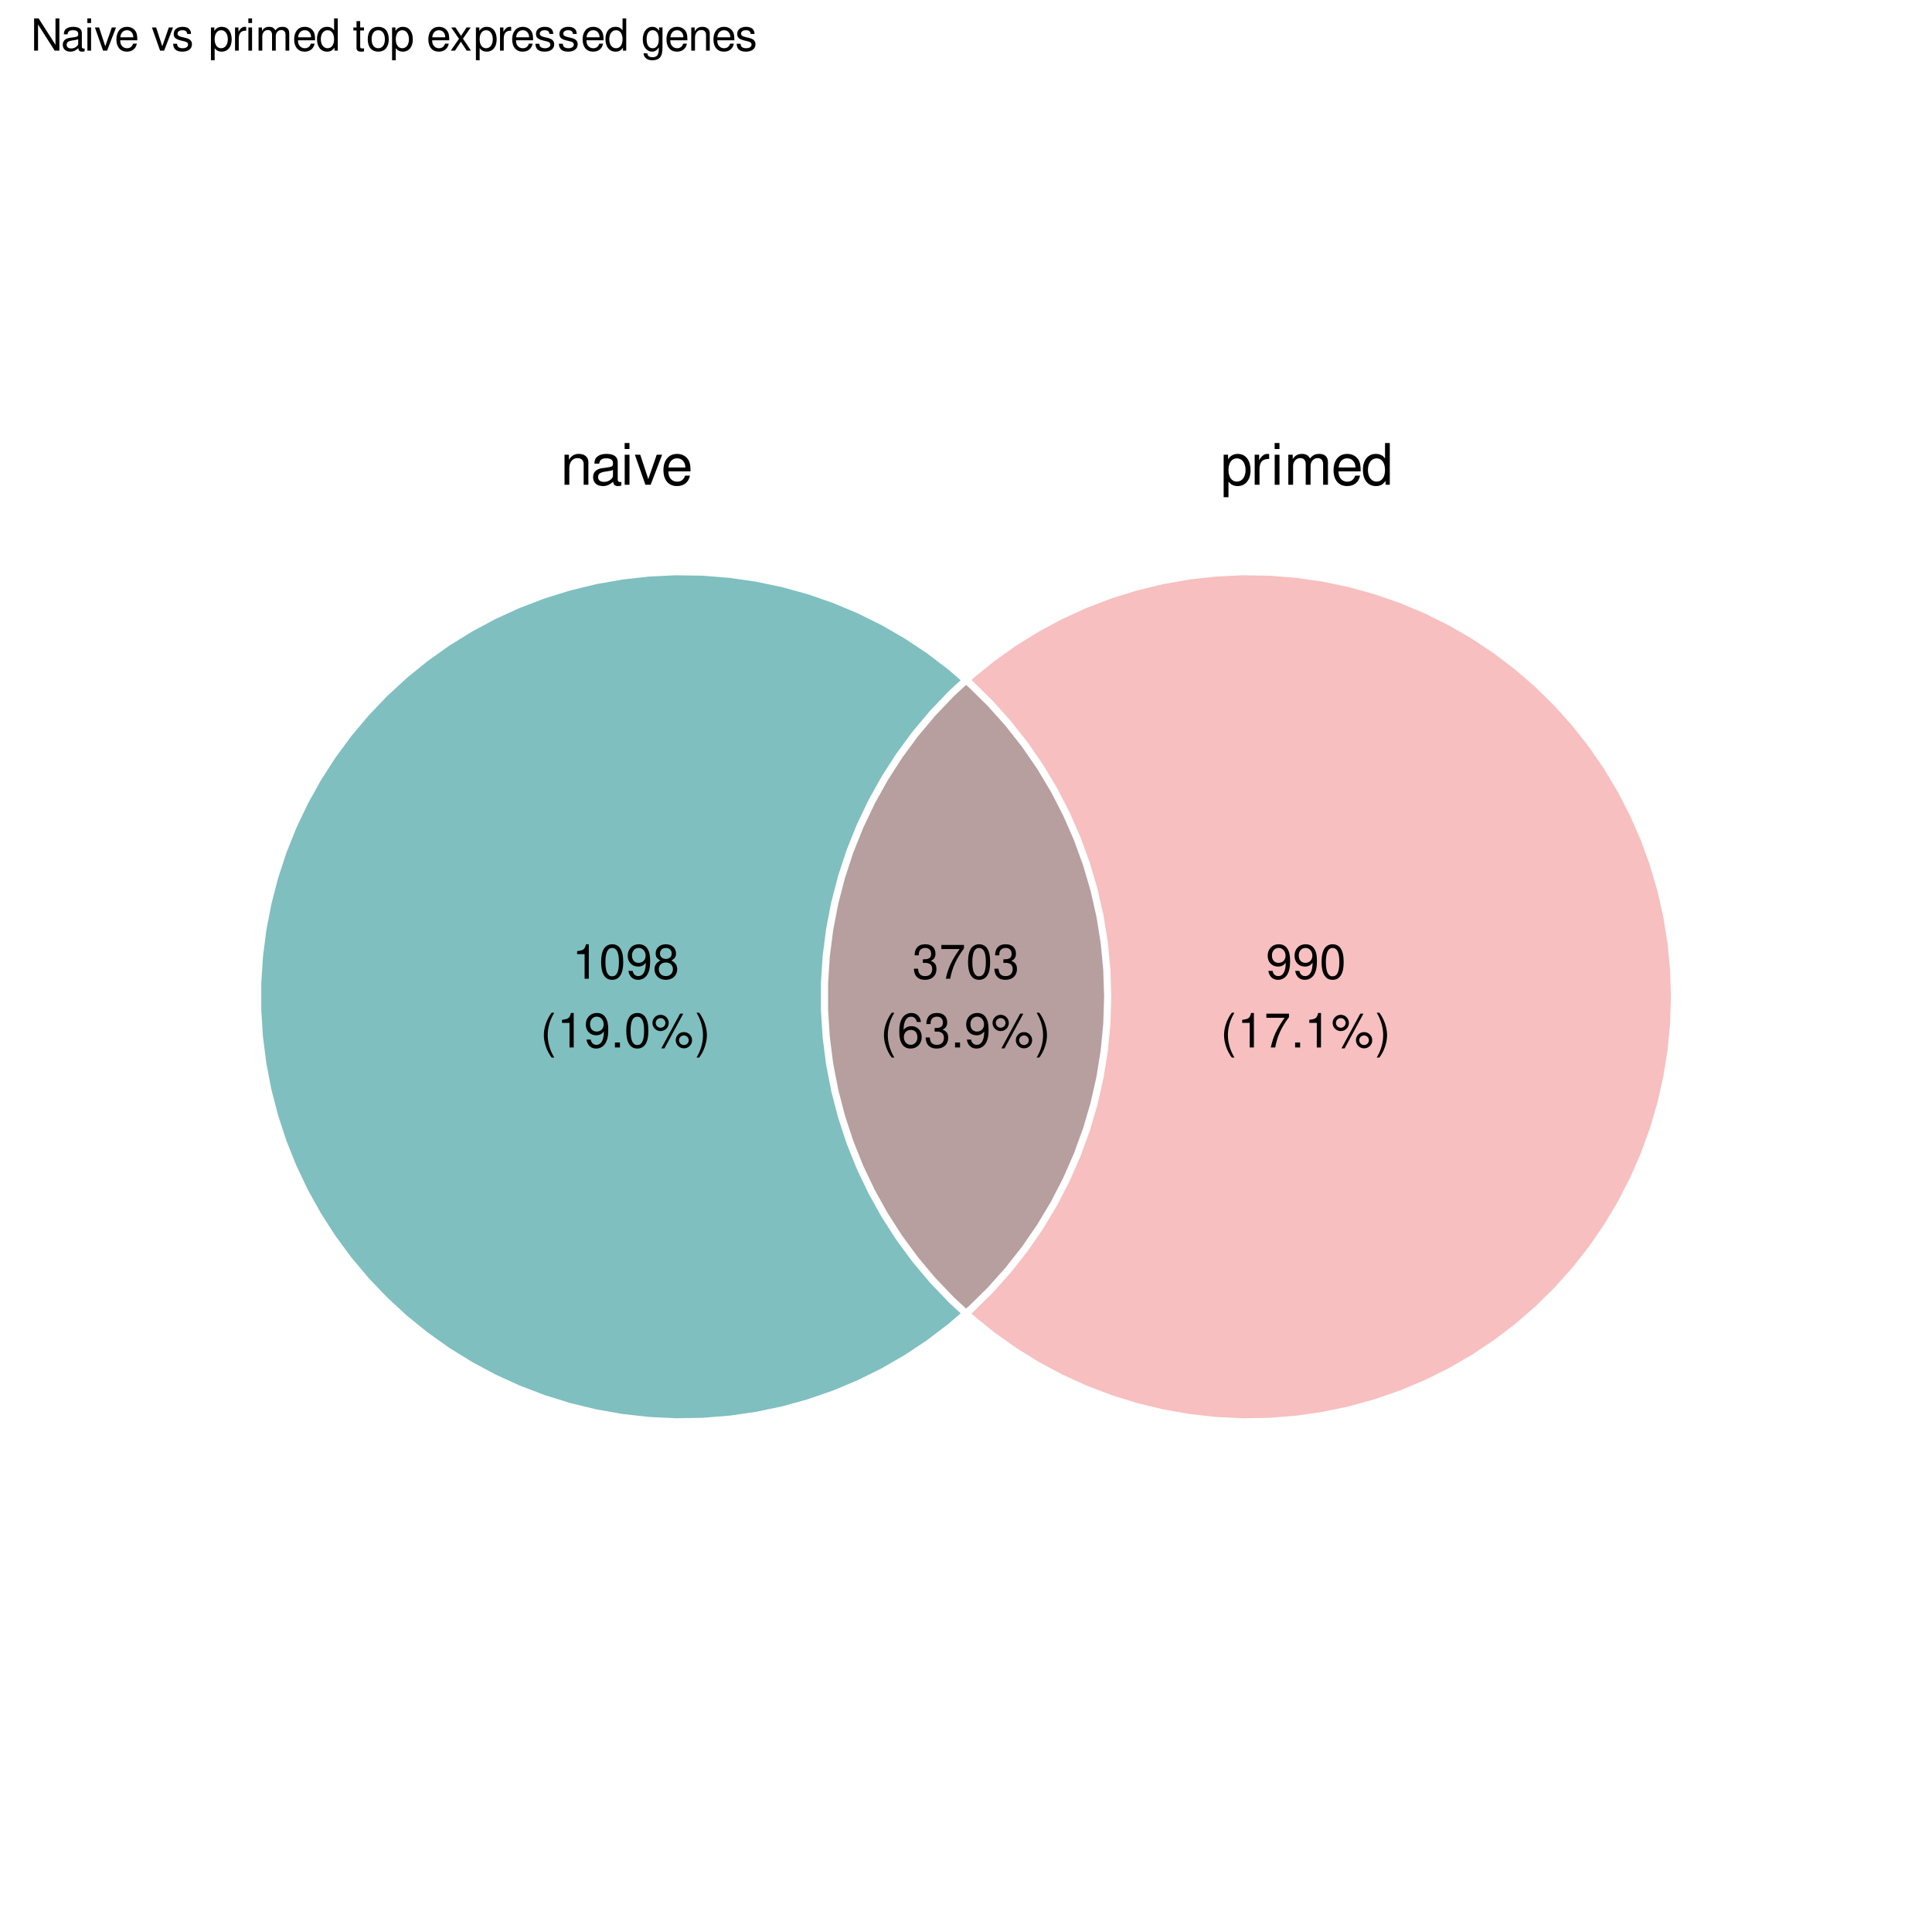 <?xml version="1.0" encoding="UTF-8"?>
<svg xmlns="http://www.w3.org/2000/svg" xmlns:xlink="http://www.w3.org/1999/xlink" width="576pt" height="576pt" viewBox="0 0 576 576" version="1.1">
<defs>
<g>
<symbol overflow="visible" id="glyph0-0">
<path style="stroke:none;" d=""/>
</symbol>
<symbol overflow="visible" id="glyph0-1">
<path style="stroke:none;" d="M 1.203 -8.953 L 1.203 0 L 2.625 0 L 2.625 -4.938 C 2.625 -6.766 3.594 -7.953 5.062 -7.953 C 6.188 -7.953 6.906 -7.281 6.906 -6.203 L 6.906 0 L 8.312 0 L 8.312 -6.766 C 8.312 -8.25 7.203 -9.203 5.484 -9.203 C 4.156 -9.203 3.297 -8.688 2.516 -7.453 L 2.516 -8.953 Z M 1.203 -8.953 "/>
</symbol>
<symbol overflow="visible" id="glyph0-2">
<path style="stroke:none;" d="M 9.141 -0.844 C 8.984 -0.797 8.922 -0.797 8.828 -0.797 C 8.328 -0.797 8.062 -1.062 8.062 -1.5 L 8.062 -6.766 C 8.062 -8.344 6.906 -9.203 4.703 -9.203 C 3.375 -9.203 2.344 -8.828 1.719 -8.156 C 1.312 -7.703 1.141 -7.188 1.109 -6.297 L 2.547 -6.297 C 2.672 -7.391 3.312 -7.891 4.641 -7.891 C 5.938 -7.891 6.641 -7.406 6.641 -6.562 L 6.641 -6.188 C 6.625 -5.562 6.312 -5.344 5.156 -5.188 C 3.141 -4.938 2.828 -4.875 2.281 -4.641 C 1.25 -4.203 0.719 -3.422 0.719 -2.25 C 0.719 -0.625 1.844 0.391 3.656 0.391 C 4.781 0.391 5.688 0 6.688 -0.922 C 6.797 0 7.234 0.391 8.156 0.391 C 8.469 0.391 8.656 0.359 9.141 0.234 Z M 6.641 -2.812 C 6.641 -2.344 6.5 -2.047 6.078 -1.656 C 5.5 -1.125 4.797 -0.859 3.969 -0.859 C 2.859 -0.859 2.203 -1.391 2.203 -2.281 C 2.203 -3.234 2.812 -3.703 4.359 -3.922 C 5.875 -4.141 6.172 -4.203 6.641 -4.422 Z M 6.641 -2.812 "/>
</symbol>
<symbol overflow="visible" id="glyph0-3">
<path style="stroke:none;" d="M 2.562 -8.953 L 1.141 -8.953 L 1.141 0 L 2.562 0 Z M 2.562 -12.453 L 1.125 -12.453 L 1.125 -10.656 L 2.562 -10.656 Z M 2.562 -12.453 "/>
</symbol>
<symbol overflow="visible" id="glyph0-4">
<path style="stroke:none;" d="M 4.875 0 L 8.297 -8.953 L 6.688 -8.953 L 4.172 -1.688 L 1.781 -8.953 L 0.172 -8.953 L 3.312 0 Z M 4.875 0 "/>
</symbol>
<symbol overflow="visible" id="glyph0-5">
<path style="stroke:none;" d="M 8.766 -4 C 8.766 -5.359 8.656 -6.188 8.406 -6.844 C 7.828 -8.312 6.453 -9.203 4.781 -9.203 C 2.281 -9.203 0.688 -7.312 0.688 -4.359 C 0.688 -1.406 2.219 0.391 4.75 0.391 C 6.797 0.391 8.219 -0.766 8.578 -2.719 L 7.141 -2.719 C 6.75 -1.531 5.938 -0.922 4.797 -0.922 C 3.891 -0.922 3.125 -1.328 2.641 -2.078 C 2.312 -2.594 2.188 -3.109 2.172 -4 Z M 2.203 -5.156 C 2.328 -6.812 3.328 -7.891 4.766 -7.891 C 6.219 -7.891 7.219 -6.766 7.219 -5.156 Z M 2.203 -5.156 "/>
</symbol>
<symbol overflow="visible" id="glyph0-6">
<path style="stroke:none;" d="M 0.922 3.719 L 2.359 3.719 L 2.359 -0.938 C 3.109 -0.016 3.938 0.391 5.109 0.391 C 7.422 0.391 8.938 -1.469 8.938 -4.328 C 8.938 -7.328 7.469 -9.203 5.094 -9.203 C 3.875 -9.203 2.906 -8.656 2.234 -7.594 L 2.234 -8.953 L 0.922 -8.953 Z M 4.844 -7.875 C 6.422 -7.875 7.453 -6.484 7.453 -4.359 C 7.453 -2.328 6.406 -0.938 4.844 -0.938 C 3.328 -0.938 2.359 -2.312 2.359 -4.406 C 2.359 -6.5 3.328 -7.875 4.844 -7.875 Z M 4.844 -7.875 "/>
</symbol>
<symbol overflow="visible" id="glyph0-7">
<path style="stroke:none;" d="M 1.172 -8.953 L 1.172 0 L 2.609 0 L 2.609 -4.641 C 2.625 -6.797 3.516 -7.75 5.484 -7.703 L 5.484 -9.156 C 5.25 -9.188 5.109 -9.203 4.938 -9.203 C 4.016 -9.203 3.312 -8.656 2.5 -7.328 L 2.5 -8.953 Z M 1.172 -8.953 "/>
</symbol>
<symbol overflow="visible" id="glyph0-8">
<path style="stroke:none;" d="M 1.203 -8.953 L 1.203 0 L 2.625 0 L 2.625 -5.625 C 2.625 -6.922 3.562 -7.953 4.734 -7.953 C 5.797 -7.953 6.391 -7.312 6.391 -6.172 L 6.391 0 L 7.828 0 L 7.828 -5.625 C 7.828 -6.922 8.766 -7.953 9.922 -7.953 C 10.969 -7.953 11.578 -7.297 11.578 -6.172 L 11.578 0 L 13.016 0 L 13.016 -6.719 C 13.016 -8.312 12.094 -9.203 10.422 -9.203 C 9.219 -9.203 8.5 -8.844 7.672 -7.844 C 7.141 -8.797 6.422 -9.203 5.266 -9.203 C 4.062 -9.203 3.266 -8.766 2.516 -7.688 L 2.516 -8.953 Z M 1.203 -8.953 "/>
</symbol>
<symbol overflow="visible" id="glyph0-9">
<path style="stroke:none;" d="M 8.453 -12.453 L 7.031 -12.453 L 7.031 -7.828 C 6.438 -8.734 5.484 -9.203 4.281 -9.203 C 1.969 -9.203 0.438 -7.344 0.438 -4.484 C 0.438 -1.469 1.906 0.391 4.344 0.391 C 5.562 0.391 6.422 -0.062 7.188 -1.172 L 7.188 0 L 8.453 0 Z M 4.531 -7.875 C 6.062 -7.875 7.031 -6.531 7.031 -4.375 C 7.031 -2.312 6.047 -0.938 4.547 -0.938 C 2.969 -0.938 1.938 -2.328 1.938 -4.406 C 1.938 -6.484 2.969 -7.875 4.531 -7.875 Z M 4.531 -7.875 "/>
</symbol>
<symbol overflow="visible" id="glyph1-0">
<path style="stroke:none;" d=""/>
</symbol>
<symbol overflow="visible" id="glyph1-1">
<path style="stroke:none;" d="M 3.688 -7.328 L 3.688 0 L 4.938 0 L 4.938 -10.281 L 4.109 -10.281 C 3.672 -8.703 3.391 -8.484 1.453 -8.234 L 1.453 -7.328 Z M 3.688 -7.328 "/>
</symbol>
<symbol overflow="visible" id="glyph1-2">
<path style="stroke:none;" d="M 3.906 -10.281 C 2.969 -10.281 2.125 -9.859 1.594 -9.156 C 0.938 -8.25 0.609 -6.875 0.609 -4.984 C 0.609 -1.5 1.75 0.328 3.906 0.328 C 6.047 0.328 7.203 -1.5 7.203 -4.891 C 7.203 -6.875 6.891 -8.219 6.234 -9.156 C 5.703 -9.875 4.859 -10.281 3.906 -10.281 Z M 3.906 -9.172 C 5.266 -9.172 5.922 -7.797 5.922 -5 C 5.922 -2.078 5.281 -0.719 3.875 -0.719 C 2.562 -0.719 1.891 -2.141 1.891 -4.969 C 1.891 -7.797 2.562 -9.172 3.906 -9.172 Z M 3.906 -9.172 "/>
</symbol>
<symbol overflow="visible" id="glyph1-3">
<path style="stroke:none;" d="M 0.75 -2.344 C 1 -0.672 2.078 0.328 3.609 0.328 C 4.734 0.328 5.734 -0.219 6.328 -1.141 C 6.953 -2.141 7.234 -3.391 7.234 -5.266 C 7.234 -7 6.984 -8.094 6.391 -9 C 5.828 -9.844 4.953 -10.281 3.844 -10.281 C 1.922 -10.281 0.547 -8.844 0.547 -6.859 C 0.547 -4.969 1.812 -3.625 3.641 -3.625 C 4.594 -3.625 5.297 -3.969 5.938 -4.75 C 5.922 -2.188 5.141 -0.781 3.703 -0.781 C 2.812 -0.781 2.203 -1.344 2 -2.344 Z M 3.828 -9.188 C 4.984 -9.188 5.875 -8.203 5.875 -6.875 C 5.875 -5.609 5.016 -4.734 3.781 -4.734 C 2.578 -4.734 1.812 -5.594 1.812 -6.953 C 1.812 -8.25 2.656 -9.188 3.828 -9.188 Z M 3.828 -9.188 "/>
</symbol>
<symbol overflow="visible" id="glyph1-4">
<path style="stroke:none;" d="M 5.562 -5.422 C 6.609 -6.062 6.938 -6.562 6.938 -7.531 C 6.938 -9.156 5.703 -10.281 3.906 -10.281 C 2.141 -10.281 0.875 -9.156 0.875 -7.547 C 0.875 -6.562 1.203 -6.078 2.25 -5.422 C 1.094 -4.828 0.531 -4 0.531 -2.859 C 0.531 -0.984 1.906 0.328 3.906 0.328 C 5.906 0.328 7.297 -0.984 7.297 -2.859 C 7.297 -4 6.719 -4.828 5.562 -5.422 Z M 3.906 -9.172 C 4.984 -9.172 5.656 -8.531 5.656 -7.5 C 5.656 -6.547 4.969 -5.906 3.906 -5.906 C 2.844 -5.906 2.156 -6.547 2.156 -7.531 C 2.156 -8.531 2.844 -9.172 3.906 -9.172 Z M 3.906 -4.844 C 5.156 -4.844 6.016 -4.031 6.016 -2.828 C 6.016 -1.594 5.172 -0.781 3.875 -0.781 C 2.656 -0.781 1.812 -1.625 1.812 -2.812 C 1.812 -4.031 2.641 -4.844 3.906 -4.844 Z M 3.906 -4.844 "/>
</symbol>
<symbol overflow="visible" id="glyph1-5">
<path style="stroke:none;" d="M 3.359 -10.359 C 1.938 -8.5 1.031 -5.922 1.031 -3.688 C 1.031 -1.438 1.938 1.156 3.359 3.016 L 4.141 3.016 C 2.891 0.984 2.188 -1.406 2.188 -3.688 C 2.188 -5.938 2.891 -8.344 4.141 -10.359 Z M 3.359 -10.359 "/>
</symbol>
<symbol overflow="visible" id="glyph1-6">
<path style="stroke:none;" d="M 2.719 -1.484 L 1.234 -1.484 L 1.234 0 L 2.719 0 Z M 2.719 -1.484 "/>
</symbol>
<symbol overflow="visible" id="glyph1-7">
<path style="stroke:none;" d="M 2.828 -9.734 C 1.5 -9.734 0.406 -8.641 0.406 -7.312 C 0.406 -5.969 1.5 -4.875 2.844 -4.875 C 4.172 -4.875 5.266 -5.969 5.266 -7.281 C 5.266 -8.656 4.188 -9.734 2.828 -9.734 Z M 2.828 -8.75 C 3.641 -8.75 4.281 -8.109 4.281 -7.297 C 4.281 -6.516 3.625 -5.875 2.844 -5.875 C 2.047 -5.875 1.391 -6.516 1.391 -7.312 C 1.391 -8.109 2.031 -8.75 2.828 -8.75 Z M 8.656 -10.078 L 3.047 0.281 L 3.984 0.281 L 9.594 -10.078 Z M 9.781 -4.578 C 8.453 -4.578 7.359 -3.5 7.359 -2.156 C 7.359 -0.812 8.453 0.266 9.797 0.266 C 11.125 0.266 12.219 -0.812 12.219 -2.141 C 12.219 -3.5 11.141 -4.578 9.781 -4.578 Z M 9.781 -3.578 C 10.594 -3.578 11.234 -2.938 11.234 -2.141 C 11.234 -1.359 10.578 -0.719 9.797 -0.719 C 8.984 -0.719 8.344 -1.359 8.344 -2.156 C 8.344 -2.938 8.984 -3.578 9.781 -3.578 Z M 9.781 -3.578 "/>
</symbol>
<symbol overflow="visible" id="glyph1-8">
<path style="stroke:none;" d="M 1.328 3.016 C 2.75 1.156 3.641 -1.438 3.641 -3.672 C 3.641 -5.922 2.75 -8.5 1.328 -10.359 L 0.547 -10.359 C 1.797 -8.328 2.484 -5.938 2.484 -3.672 C 2.484 -1.406 1.797 1 0.547 3.016 Z M 1.328 3.016 "/>
</symbol>
<symbol overflow="visible" id="glyph1-9">
<path style="stroke:none;" d="M 7.391 -10.078 L 0.656 -10.078 L 0.656 -8.844 L 6.094 -8.844 C 3.703 -5.422 2.719 -3.312 1.969 0 L 3.297 0 C 3.859 -3.234 5.125 -6 7.391 -9.031 Z M 7.391 -10.078 "/>
</symbol>
<symbol overflow="visible" id="glyph1-10">
<path style="stroke:none;" d="M 3.141 -4.734 L 3.828 -4.734 C 5.188 -4.734 5.922 -4.094 5.922 -2.859 C 5.922 -1.562 5.141 -0.781 3.844 -0.781 C 2.453 -0.781 1.797 -1.484 1.703 -2.984 L 0.453 -2.984 C 0.516 -2.156 0.656 -1.625 0.891 -1.172 C 1.422 -0.172 2.406 0.328 3.781 0.328 C 5.859 0.328 7.188 -0.922 7.188 -2.875 C 7.188 -4.188 6.703 -4.891 5.484 -5.312 C 6.422 -5.703 6.891 -6.406 6.891 -7.453 C 6.891 -9.219 5.75 -10.281 3.828 -10.281 C 1.797 -10.281 0.719 -9.141 0.672 -6.969 L 1.922 -6.969 C 1.938 -7.594 1.984 -7.953 2.141 -8.266 C 2.438 -8.844 3.062 -9.188 3.844 -9.188 C 4.953 -9.188 5.609 -8.516 5.609 -7.406 C 5.609 -6.688 5.359 -6.234 4.812 -6 C 4.469 -5.859 4.016 -5.797 3.141 -5.781 Z M 3.141 -4.734 "/>
</symbol>
<symbol overflow="visible" id="glyph1-11">
<path style="stroke:none;" d="M 7.078 -7.609 C 6.844 -9.281 5.766 -10.281 4.219 -10.281 C 3.109 -10.281 2.125 -9.734 1.516 -8.812 C 0.875 -7.812 0.609 -6.562 0.609 -4.688 C 0.609 -2.953 0.859 -1.859 1.469 -0.953 C 2 -0.109 2.891 0.328 4 0.328 C 5.922 0.328 7.297 -1.109 7.297 -3.109 C 7.297 -5 6.016 -6.344 4.203 -6.344 C 3.219 -6.344 2.438 -5.969 1.891 -5.219 C 1.906 -7.766 2.703 -9.172 4.141 -9.172 C 5.016 -9.172 5.625 -8.609 5.828 -7.609 Z M 4.047 -5.234 C 5.266 -5.234 6.016 -4.375 6.016 -3.016 C 6.016 -1.719 5.156 -0.781 4.016 -0.781 C 2.844 -0.781 1.969 -1.766 1.969 -3.078 C 1.969 -4.344 2.812 -5.234 4.047 -5.234 Z M 4.047 -5.234 "/>
</symbol>
<symbol overflow="visible" id="glyph2-0">
<path style="stroke:none;" d=""/>
</symbol>
<symbol overflow="visible" id="glyph2-1">
<path style="stroke:none;" d="M 8.531 -9.625 L 7.375 -9.625 L 7.375 -1.75 L 2.344 -9.625 L 1 -9.625 L 1 0 L 2.172 0 L 2.172 -7.797 L 7.141 0 L 8.531 0 Z M 8.531 -9.625 "/>
</symbol>
<symbol overflow="visible" id="glyph2-2">
<path style="stroke:none;" d="M 7.062 -0.641 C 6.938 -0.625 6.891 -0.625 6.828 -0.625 C 6.438 -0.625 6.234 -0.812 6.234 -1.156 L 6.234 -5.234 C 6.234 -6.453 5.328 -7.109 3.625 -7.109 C 2.609 -7.109 1.812 -6.828 1.328 -6.312 C 1.016 -5.953 0.891 -5.562 0.859 -4.875 L 1.969 -4.875 C 2.062 -5.719 2.562 -6.094 3.594 -6.094 C 4.594 -6.094 5.141 -5.734 5.141 -5.062 L 5.141 -4.781 C 5.125 -4.297 4.891 -4.125 3.984 -4.016 C 2.422 -3.812 2.188 -3.766 1.766 -3.594 C 0.969 -3.25 0.547 -2.641 0.547 -1.75 C 0.547 -0.484 1.422 0.297 2.828 0.297 C 3.703 0.297 4.391 0 5.172 -0.719 C 5.25 0 5.594 0.297 6.312 0.297 C 6.547 0.297 6.688 0.281 7.062 0.188 Z M 5.141 -2.172 C 5.141 -1.812 5.031 -1.578 4.703 -1.281 C 4.25 -0.875 3.703 -0.656 3.062 -0.656 C 2.203 -0.656 1.703 -1.062 1.703 -1.766 C 1.703 -2.5 2.172 -2.859 3.359 -3.031 C 4.547 -3.188 4.766 -3.25 5.141 -3.422 Z M 5.141 -2.172 "/>
</symbol>
<symbol overflow="visible" id="glyph2-3">
<path style="stroke:none;" d="M 1.984 -6.922 L 0.891 -6.922 L 0.891 0 L 1.984 0 Z M 1.984 -9.625 L 0.875 -9.625 L 0.875 -8.234 L 1.984 -8.234 Z M 1.984 -9.625 "/>
</symbol>
<symbol overflow="visible" id="glyph2-4">
<path style="stroke:none;" d="M 3.766 0 L 6.422 -6.922 L 5.172 -6.922 L 3.219 -1.312 L 1.375 -6.922 L 0.125 -6.922 L 2.562 0 Z M 3.766 0 "/>
</symbol>
<symbol overflow="visible" id="glyph2-5">
<path style="stroke:none;" d="M 6.766 -3.094 C 6.766 -4.141 6.688 -4.781 6.5 -5.297 C 6.047 -6.438 4.984 -7.109 3.703 -7.109 C 1.766 -7.109 0.531 -5.656 0.531 -3.359 C 0.531 -1.078 1.719 0.297 3.672 0.297 C 5.25 0.297 6.344 -0.594 6.625 -2.094 L 5.516 -2.094 C 5.219 -1.188 4.594 -0.719 3.703 -0.719 C 3.016 -0.719 2.422 -1.031 2.047 -1.609 C 1.781 -2 1.688 -2.406 1.672 -3.094 Z M 1.703 -3.984 C 1.797 -5.266 2.578 -6.094 3.688 -6.094 C 4.812 -6.094 5.578 -5.234 5.578 -3.984 Z M 1.703 -3.984 "/>
</symbol>
<symbol overflow="visible" id="glyph2-6">
<path style="stroke:none;" d=""/>
</symbol>
<symbol overflow="visible" id="glyph2-7">
<path style="stroke:none;" d="M 5.781 -4.984 C 5.766 -6.344 4.875 -7.109 3.281 -7.109 C 1.656 -7.109 0.625 -6.281 0.625 -5 C 0.625 -3.922 1.172 -3.406 2.812 -3.016 L 3.844 -2.766 C 4.609 -2.578 4.906 -2.297 4.906 -1.812 C 4.906 -1.156 4.266 -0.719 3.297 -0.719 C 2.703 -0.719 2.203 -0.891 1.922 -1.172 C 1.75 -1.375 1.672 -1.578 1.609 -2.062 L 0.453 -2.062 C 0.5 -0.469 1.406 0.297 3.203 0.297 C 4.953 0.297 6.062 -0.547 6.062 -1.891 C 6.062 -2.922 5.484 -3.484 4.109 -3.812 L 3.047 -4.062 C 2.156 -4.281 1.766 -4.562 1.766 -5.062 C 1.766 -5.703 2.344 -6.094 3.234 -6.094 C 4.125 -6.094 4.594 -5.719 4.625 -4.984 Z M 5.781 -4.984 "/>
</symbol>
<symbol overflow="visible" id="glyph2-8">
<path style="stroke:none;" d="M 0.719 2.875 L 1.828 2.875 L 1.828 -0.719 C 2.406 -0.016 3.047 0.297 3.953 0.297 C 5.75 0.297 6.906 -1.141 6.906 -3.344 C 6.906 -5.672 5.766 -7.109 3.938 -7.109 C 3 -7.109 2.25 -6.688 1.734 -5.875 L 1.734 -6.922 L 0.719 -6.922 Z M 3.75 -6.094 C 4.969 -6.094 5.75 -5.016 5.75 -3.359 C 5.75 -1.797 4.953 -0.719 3.75 -0.719 C 2.578 -0.719 1.828 -1.781 1.828 -3.406 C 1.828 -5.031 2.578 -6.094 3.75 -6.094 Z M 3.75 -6.094 "/>
</symbol>
<symbol overflow="visible" id="glyph2-9">
<path style="stroke:none;" d="M 0.906 -6.922 L 0.906 0 L 2.016 0 L 2.016 -3.594 C 2.031 -5.25 2.719 -6 4.234 -5.953 L 4.234 -7.078 C 4.047 -7.109 3.953 -7.109 3.812 -7.109 C 3.109 -7.109 2.562 -6.688 1.922 -5.672 L 1.922 -6.922 Z M 0.906 -6.922 "/>
</symbol>
<symbol overflow="visible" id="glyph2-10">
<path style="stroke:none;" d="M 0.922 -6.922 L 0.922 0 L 2.031 0 L 2.031 -4.344 C 2.031 -5.344 2.766 -6.156 3.656 -6.156 C 4.469 -6.156 4.938 -5.656 4.938 -4.766 L 4.938 0 L 6.047 0 L 6.047 -4.344 C 6.047 -5.344 6.766 -6.156 7.672 -6.156 C 8.469 -6.156 8.953 -5.641 8.953 -4.766 L 8.953 0 L 10.062 0 L 10.062 -5.188 C 10.062 -6.438 9.344 -7.109 8.047 -7.109 C 7.125 -7.109 6.578 -6.844 5.922 -6.062 C 5.516 -6.797 4.969 -7.109 4.062 -7.109 C 3.141 -7.109 2.516 -6.766 1.938 -5.938 L 1.938 -6.922 Z M 0.922 -6.922 "/>
</symbol>
<symbol overflow="visible" id="glyph2-11">
<path style="stroke:none;" d="M 6.531 -9.625 L 5.438 -9.625 L 5.438 -6.047 C 4.984 -6.75 4.234 -7.109 3.312 -7.109 C 1.516 -7.109 0.344 -5.672 0.344 -3.469 C 0.344 -1.141 1.484 0.297 3.359 0.297 C 4.297 0.297 4.969 -0.047 5.562 -0.906 L 5.562 0 L 6.531 0 Z M 3.5 -6.094 C 4.688 -6.094 5.438 -5.047 5.438 -3.375 C 5.438 -1.781 4.672 -0.719 3.516 -0.719 C 2.297 -0.719 1.484 -1.797 1.484 -3.406 C 1.484 -5.016 2.297 -6.094 3.5 -6.094 Z M 3.5 -6.094 "/>
</symbol>
<symbol overflow="visible" id="glyph2-12">
<path style="stroke:none;" d="M 3.359 -6.922 L 2.219 -6.922 L 2.219 -8.812 L 1.125 -8.812 L 1.125 -6.922 L 0.188 -6.922 L 0.188 -6.016 L 1.125 -6.016 L 1.125 -0.797 C 1.125 -0.078 1.594 0.297 2.453 0.297 C 2.75 0.297 2.984 0.281 3.359 0.219 L 3.359 -0.719 C 3.188 -0.672 3.047 -0.656 2.828 -0.656 C 2.344 -0.656 2.219 -0.797 2.219 -1.281 L 2.219 -6.016 L 3.359 -6.016 Z M 3.359 -6.922 "/>
</symbol>
<symbol overflow="visible" id="glyph2-13">
<path style="stroke:none;" d="M 3.594 -7.109 C 1.641 -7.109 0.469 -5.734 0.469 -3.406 C 0.469 -1.062 1.641 0.297 3.609 0.297 C 5.562 0.297 6.734 -1.078 6.734 -3.359 C 6.734 -5.75 5.594 -7.109 3.594 -7.109 Z M 3.609 -6.094 C 4.844 -6.094 5.578 -5.078 5.578 -3.359 C 5.578 -1.734 4.812 -0.719 3.609 -0.719 C 2.375 -0.719 1.625 -1.734 1.625 -3.406 C 1.625 -5.078 2.375 -6.094 3.609 -6.094 Z M 3.609 -6.094 "/>
</symbol>
<symbol overflow="visible" id="glyph2-14">
<path style="stroke:none;" d="M 3.859 -3.578 L 6.172 -6.922 L 4.938 -6.922 L 3.281 -4.406 L 1.609 -6.922 L 0.359 -6.922 L 2.672 -3.531 L 0.219 0 L 1.484 0 L 3.234 -2.656 L 4.969 0 L 6.25 0 Z M 3.859 -3.578 "/>
</symbol>
<symbol overflow="visible" id="glyph2-15">
<path style="stroke:none;" d="M 5.328 -6.922 L 5.328 -5.922 C 4.781 -6.75 4.172 -7.109 3.297 -7.109 C 1.625 -7.109 0.469 -5.562 0.469 -3.344 C 0.469 -2.172 0.734 -1.328 1.328 -0.641 C 1.844 -0.031 2.516 0.297 3.219 0.297 C 4.047 0.297 4.641 -0.062 5.234 -0.938 L 5.234 -0.578 C 5.234 1.266 4.719 1.953 3.344 1.953 C 2.406 1.953 1.922 1.578 1.812 0.797 L 0.688 0.797 C 0.797 2.078 1.812 2.875 3.312 2.875 C 4.328 2.875 5.172 2.547 5.625 2 C 6.156 1.344 6.344 0.484 6.344 -1.141 L 6.344 -6.922 Z M 3.406 -6.094 C 4.562 -6.094 5.234 -5.125 5.234 -3.359 C 5.234 -1.688 4.562 -0.719 3.406 -0.719 C 2.266 -0.719 1.609 -1.703 1.609 -3.406 C 1.609 -5.094 2.266 -6.094 3.406 -6.094 Z M 3.406 -6.094 "/>
</symbol>
<symbol overflow="visible" id="glyph2-16">
<path style="stroke:none;" d="M 0.922 -6.922 L 0.922 0 L 2.031 0 L 2.031 -3.812 C 2.031 -5.234 2.766 -6.156 3.906 -6.156 C 4.781 -6.156 5.328 -5.625 5.328 -4.797 L 5.328 0 L 6.438 0 L 6.438 -5.234 C 6.438 -6.375 5.578 -7.109 4.234 -7.109 C 3.203 -7.109 2.547 -6.719 1.938 -5.75 L 1.938 -6.922 Z M 0.922 -6.922 "/>
</symbol>
</g>
</defs>
<g id="surface309">
<rect x="0" y="0" width="576" height="576" style="fill:rgb(100%,100%,100%);fill-opacity:1;stroke:none;"/>
<path style=" stroke:none;fill-rule:nonzero;fill:rgb(0%,50.196%,50.196%);fill-opacity:0.502;" d="M 330.246 297.168 L 329.992 289.133 L 329.227 281.125 L 327.957 273.184 L 326.184 265.34 L 323.918 257.621 L 321.168 250.066 L 317.945 242.695 L 314.258 235.547 L 310.129 228.648 L 305.566 222.023 L 300.594 215.703 L 295.234 209.707 L 289.5 204.066 L 283.422 198.801 L 277.023 193.93 L 270.328 189.477 L 263.363 185.453 L 256.156 181.883 L 248.738 178.773 L 241.137 176.145 L 233.387 174 L 225.516 172.355 L 217.555 171.211 L 209.535 170.57 L 201.496 170.445 L 193.461 170.828 L 185.469 171.719 L 177.547 173.117 L 169.734 175.012 L 162.055 177.398 L 154.539 180.27 L 147.223 183.609 L 140.137 187.41 L 133.301 191.648 L 126.75 196.312 L 120.508 201.387 L 114.602 206.844 L 109.051 212.664 L 103.879 218.824 L 99.113 225.301 L 94.766 232.066 L 90.855 239.094 L 87.398 246.355 L 84.41 253.82 L 81.898 261.461 L 79.879 269.246 L 78.355 277.145 L 77.34 285.121 L 76.828 293.148 L 76.828 301.191 L 77.34 309.219 L 78.355 317.195 L 79.879 325.094 L 81.898 332.875 L 84.41 340.52 L 87.398 347.984 L 90.855 355.246 L 94.766 362.273 L 99.113 369.039 L 103.879 375.516 L 109.051 381.676 L 114.602 387.496 L 120.508 392.953 L 126.75 398.027 L 133.301 402.691 L 140.137 406.93 L 147.223 410.73 L 154.539 414.07 L 162.055 416.941 L 169.734 419.328 L 177.547 421.223 L 185.469 422.621 L 193.461 423.512 L 201.496 423.895 L 209.535 423.766 L 217.555 423.129 L 225.516 421.984 L 233.387 420.34 L 241.137 418.195 L 248.738 415.566 L 256.156 412.457 L 263.363 408.887 L 270.328 404.863 L 277.023 400.41 L 283.422 395.539 L 289.5 390.273 L 295.234 384.633 L 300.594 378.637 L 305.566 372.316 L 310.129 365.691 L 314.258 358.789 L 317.945 351.641 L 321.168 344.273 L 323.918 336.719 L 326.184 329 L 327.957 321.156 L 329.227 313.215 L 329.992 305.207 Z M 330.246 297.168 "/>
<path style=" stroke:none;fill-rule:nonzero;fill:rgb(94.118%,50.196%,50.196%);fill-opacity:0.502;" d="M 499.234 297.168 L 498.98 289.133 L 498.215 281.125 L 496.945 273.184 L 495.172 265.34 L 492.906 257.621 L 490.156 250.066 L 486.934 242.695 L 483.246 235.547 L 479.117 228.648 L 474.555 222.023 L 469.582 215.703 L 464.223 209.707 L 458.488 204.066 L 452.41 198.801 L 446.012 193.93 L 439.316 189.477 L 432.352 185.453 L 425.145 181.883 L 417.727 178.773 L 410.125 176.145 L 402.375 174 L 394.504 172.355 L 386.543 171.211 L 378.523 170.57 L 370.484 170.445 L 362.449 170.828 L 354.457 171.719 L 346.535 173.117 L 338.723 175.012 L 331.043 177.398 L 323.527 180.27 L 316.211 183.609 L 309.125 187.41 L 302.289 191.648 L 295.738 196.312 L 289.496 201.387 L 283.59 206.844 L 278.039 212.664 L 272.867 218.824 L 268.102 225.301 L 263.754 232.066 L 259.844 239.094 L 256.387 246.355 L 253.395 253.82 L 250.887 261.461 L 248.867 269.246 L 247.344 277.145 L 246.328 285.121 L 245.816 293.148 L 245.816 301.191 L 246.328 309.219 L 247.344 317.195 L 248.867 325.094 L 250.887 332.875 L 253.395 340.52 L 256.387 347.984 L 259.844 355.246 L 263.754 362.273 L 268.102 369.039 L 272.867 375.516 L 278.039 381.676 L 283.59 387.496 L 289.496 392.953 L 295.738 398.027 L 302.289 402.691 L 309.125 406.93 L 316.211 410.73 L 323.527 414.07 L 331.043 416.941 L 338.723 419.328 L 346.535 421.223 L 354.457 422.621 L 362.449 423.512 L 370.484 423.895 L 378.523 423.766 L 386.543 423.129 L 394.504 421.984 L 402.375 420.34 L 410.125 418.195 L 417.727 415.566 L 425.145 412.457 L 432.352 408.887 L 439.316 404.863 L 446.012 400.41 L 452.41 395.539 L 458.488 390.273 L 464.223 384.633 L 469.582 378.637 L 474.555 372.316 L 479.117 365.691 L 483.246 358.789 L 486.934 351.641 L 490.156 344.273 L 492.906 336.719 L 495.172 329 L 496.945 321.156 L 498.215 313.215 L 498.98 305.207 Z M 499.234 297.168 "/>
<path style="fill:none;stroke-width:2.134;stroke-linecap:round;stroke-linejoin:round;stroke:rgb(100%,100%,100%);stroke-opacity:1;stroke-miterlimit:10;" d="M 330.246 297.168 L 329.992 289.133 L 329.227 281.125 L 327.957 273.184 L 326.184 265.34 L 323.918 257.621 L 321.168 250.066 L 317.945 242.695 L 314.258 235.547 L 310.129 228.648 L 305.566 222.023 L 300.594 215.703 L 295.234 209.707 L 289.5 204.066 L 283.422 198.801 L 277.023 193.93 L 270.328 189.477 L 263.363 185.453 L 256.156 181.883 L 248.738 178.773 L 241.137 176.145 L 233.387 174 L 225.516 172.355 L 217.555 171.211 L 209.535 170.57 L 201.496 170.445 L 193.461 170.828 L 185.469 171.719 L 177.547 173.117 L 169.734 175.012 L 162.055 177.398 L 154.539 180.27 L 147.223 183.609 L 140.137 187.41 L 133.301 191.648 L 126.75 196.312 L 120.508 201.387 L 114.602 206.844 L 109.051 212.664 L 103.879 218.824 L 99.113 225.301 L 94.766 232.066 L 90.855 239.094 L 87.398 246.355 L 84.41 253.82 L 81.898 261.461 L 79.879 269.246 L 78.355 277.145 L 77.34 285.121 L 76.828 293.148 L 76.828 301.191 L 77.34 309.219 L 78.355 317.195 L 79.879 325.094 L 81.898 332.875 L 84.41 340.52 L 87.398 347.984 L 90.855 355.246 L 94.766 362.273 L 99.113 369.039 L 103.879 375.516 L 109.051 381.676 L 114.602 387.496 L 120.508 392.953 L 126.75 398.027 L 133.301 402.691 L 140.137 406.93 L 147.223 410.73 L 154.539 414.07 L 162.055 416.941 L 169.734 419.328 L 177.547 421.223 L 185.469 422.621 L 193.461 423.512 L 201.496 423.895 L 209.535 423.766 L 217.555 423.129 L 225.516 421.984 L 233.387 420.34 L 241.137 418.195 L 248.738 415.566 L 256.156 412.457 L 263.363 408.887 L 270.328 404.863 L 277.023 400.41 L 283.422 395.539 L 289.5 390.273 L 295.234 384.633 L 300.594 378.637 L 305.566 372.316 L 310.129 365.691 L 314.258 358.789 L 317.945 351.641 L 321.168 344.273 L 323.918 336.719 L 326.184 329 L 327.957 321.156 L 329.227 313.215 L 329.992 305.207 L 330.246 297.168 "/>
<path style="fill:none;stroke-width:2.134;stroke-linecap:round;stroke-linejoin:round;stroke:rgb(100%,100%,100%);stroke-opacity:1;stroke-miterlimit:10;" d="M 499.234 297.168 L 498.98 289.133 L 498.215 281.125 L 496.945 273.184 L 495.172 265.34 L 492.906 257.621 L 490.156 250.066 L 486.934 242.695 L 483.246 235.547 L 479.117 228.648 L 474.555 222.023 L 469.582 215.703 L 464.223 209.707 L 458.488 204.066 L 452.41 198.801 L 446.012 193.93 L 439.316 189.477 L 432.352 185.453 L 425.145 181.883 L 417.727 178.773 L 410.125 176.145 L 402.375 174 L 394.504 172.355 L 386.543 171.211 L 378.523 170.57 L 370.484 170.445 L 362.449 170.828 L 354.457 171.719 L 346.535 173.117 L 338.723 175.012 L 331.043 177.398 L 323.527 180.27 L 316.211 183.609 L 309.125 187.41 L 302.289 191.648 L 295.738 196.312 L 289.496 201.387 L 283.59 206.844 L 278.039 212.664 L 272.867 218.824 L 268.102 225.301 L 263.754 232.066 L 259.844 239.094 L 256.387 246.355 L 253.395 253.82 L 250.887 261.461 L 248.867 269.246 L 247.344 277.145 L 246.328 285.121 L 245.816 293.148 L 245.816 301.191 L 246.328 309.219 L 247.344 317.195 L 248.867 325.094 L 250.887 332.875 L 253.395 340.52 L 256.387 347.984 L 259.844 355.246 L 263.754 362.273 L 268.102 369.039 L 272.867 375.516 L 278.039 381.676 L 283.59 387.496 L 289.496 392.953 L 295.738 398.027 L 302.289 402.691 L 309.125 406.93 L 316.211 410.73 L 323.527 414.07 L 331.043 416.941 L 338.723 419.328 L 346.535 421.223 L 354.457 422.621 L 362.449 423.512 L 370.484 423.895 L 378.523 423.766 L 386.543 423.129 L 394.504 421.984 L 402.375 420.34 L 410.125 418.195 L 417.727 415.566 L 425.145 412.457 L 432.352 408.887 L 439.316 404.863 L 446.012 400.41 L 452.41 395.539 L 458.488 390.273 L 464.223 384.633 L 469.582 378.637 L 474.555 372.316 L 479.117 365.691 L 483.246 358.789 L 486.934 351.641 L 490.156 344.273 L 492.906 336.719 L 495.172 329 L 496.945 321.156 L 498.215 313.215 L 498.98 305.207 L 499.234 297.168 "/>
<g style="fill:rgb(0%,0%,0%);fill-opacity:1;">
  <use xlink:href="#glyph0-1" x="167.105" y="144.527"/>
  <use xlink:href="#glyph0-2" x="176.105" y="144.527"/>
  <use xlink:href="#glyph0-3" x="185.105" y="144.527"/>
  <use xlink:href="#glyph0-4" x="189.105" y="144.527"/>
  <use xlink:href="#glyph0-5" x="197.105" y="144.527"/>
</g>
<g style="fill:rgb(0%,0%,0%);fill-opacity:1;">
  <use xlink:href="#glyph0-6" x="363.895" y="144.527"/>
  <use xlink:href="#glyph0-7" x="372.895" y="144.527"/>
  <use xlink:href="#glyph0-3" x="378.895" y="144.527"/>
  <use xlink:href="#glyph0-8" x="382.895" y="144.527"/>
  <use xlink:href="#glyph0-5" x="396.895" y="144.527"/>
  <use xlink:href="#glyph0-9" x="405.895" y="144.527"/>
</g>
<g style="fill:rgb(0%,0%,0%);fill-opacity:1;">
  <use xlink:href="#glyph1-1" x="170.605" y="291.796"/>
  <use xlink:href="#glyph1-2" x="178.605" y="291.796"/>
  <use xlink:href="#glyph1-3" x="186.605" y="291.796"/>
  <use xlink:href="#glyph1-4" x="194.605" y="291.796"/>
</g>
<g style="fill:rgb(0%,0%,0%);fill-opacity:1;">
  <use xlink:href="#glyph1-5" x="161.105" y="312.284"/>
  <use xlink:href="#glyph1-1" x="166.105" y="312.284"/>
  <use xlink:href="#glyph1-3" x="174.105" y="312.284"/>
  <use xlink:href="#glyph1-6" x="182.105" y="312.284"/>
  <use xlink:href="#glyph1-2" x="186.105" y="312.284"/>
  <use xlink:href="#glyph1-7" x="194.105" y="312.284"/>
  <use xlink:href="#glyph1-8" x="207.105" y="312.284"/>
</g>
<g style="fill:rgb(0%,0%,0%);fill-opacity:1;">
  <use xlink:href="#glyph1-3" x="377.395" y="291.796"/>
  <use xlink:href="#glyph1-3" x="385.395" y="291.796"/>
  <use xlink:href="#glyph1-2" x="393.395" y="291.796"/>
</g>
<g style="fill:rgb(0%,0%,0%);fill-opacity:1;">
  <use xlink:href="#glyph1-5" x="363.895" y="312.284"/>
  <use xlink:href="#glyph1-1" x="368.895" y="312.284"/>
  <use xlink:href="#glyph1-9" x="376.895" y="312.284"/>
  <use xlink:href="#glyph1-6" x="384.895" y="312.284"/>
  <use xlink:href="#glyph1-1" x="388.895" y="312.284"/>
  <use xlink:href="#glyph1-7" x="396.895" y="312.284"/>
  <use xlink:href="#glyph1-8" x="409.895" y="312.284"/>
</g>
<g style="fill:rgb(0%,0%,0%);fill-opacity:1;">
  <use xlink:href="#glyph1-10" x="272" y="291.796"/>
  <use xlink:href="#glyph1-9" x="280" y="291.796"/>
  <use xlink:href="#glyph1-2" x="288" y="291.796"/>
  <use xlink:href="#glyph1-10" x="296" y="291.796"/>
</g>
<g style="fill:rgb(0%,0%,0%);fill-opacity:1;">
  <use xlink:href="#glyph1-5" x="262.5" y="312.284"/>
  <use xlink:href="#glyph1-11" x="267.5" y="312.284"/>
  <use xlink:href="#glyph1-10" x="275.5" y="312.284"/>
  <use xlink:href="#glyph1-6" x="283.5" y="312.284"/>
  <use xlink:href="#glyph1-3" x="287.5" y="312.284"/>
  <use xlink:href="#glyph1-7" x="295.5" y="312.284"/>
  <use xlink:href="#glyph1-8" x="308.5" y="312.284"/>
</g>
<g style="fill:rgb(0%,0%,0%);fill-opacity:1;">
  <use xlink:href="#glyph2-1" x="9.168" y="15.103"/>
  <use xlink:href="#glyph2-2" x="18.168" y="15.103"/>
  <use xlink:href="#glyph2-3" x="25.168" y="15.103"/>
  <use xlink:href="#glyph2-4" x="28.168" y="15.103"/>
  <use xlink:href="#glyph2-5" x="34.168" y="15.103"/>
  <use xlink:href="#glyph2-6" x="41.168" y="15.103"/>
  <use xlink:href="#glyph2-4" x="45.168" y="15.103"/>
  <use xlink:href="#glyph2-7" x="51.168" y="15.103"/>
  <use xlink:href="#glyph2-6" x="58.168" y="15.103"/>
  <use xlink:href="#glyph2-8" x="62.168" y="15.103"/>
  <use xlink:href="#glyph2-9" x="69.168" y="15.103"/>
  <use xlink:href="#glyph2-3" x="73.168" y="15.103"/>
  <use xlink:href="#glyph2-10" x="76.168" y="15.103"/>
  <use xlink:href="#glyph2-5" x="87.168" y="15.103"/>
  <use xlink:href="#glyph2-11" x="94.168" y="15.103"/>
  <use xlink:href="#glyph2-6" x="101.168" y="15.103"/>
  <use xlink:href="#glyph2-12" x="105.168" y="15.103"/>
  <use xlink:href="#glyph2-13" x="109.168" y="15.103"/>
  <use xlink:href="#glyph2-8" x="116.168" y="15.103"/>
  <use xlink:href="#glyph2-6" x="123.168" y="15.103"/>
  <use xlink:href="#glyph2-5" x="127.168" y="15.103"/>
  <use xlink:href="#glyph2-14" x="134.168" y="15.103"/>
  <use xlink:href="#glyph2-8" x="141.168" y="15.103"/>
  <use xlink:href="#glyph2-9" x="148.168" y="15.103"/>
  <use xlink:href="#glyph2-5" x="152.168" y="15.103"/>
  <use xlink:href="#glyph2-7" x="159.168" y="15.103"/>
  <use xlink:href="#glyph2-7" x="166.168" y="15.103"/>
  <use xlink:href="#glyph2-5" x="173.168" y="15.103"/>
  <use xlink:href="#glyph2-11" x="180.168" y="15.103"/>
  <use xlink:href="#glyph2-6" x="187.168" y="15.103"/>
  <use xlink:href="#glyph2-15" x="191.168" y="15.103"/>
  <use xlink:href="#glyph2-5" x="198.168" y="15.103"/>
  <use xlink:href="#glyph2-16" x="205.168" y="15.103"/>
  <use xlink:href="#glyph2-5" x="212.168" y="15.103"/>
  <use xlink:href="#glyph2-7" x="219.168" y="15.103"/>
</g>
</g>
</svg>
